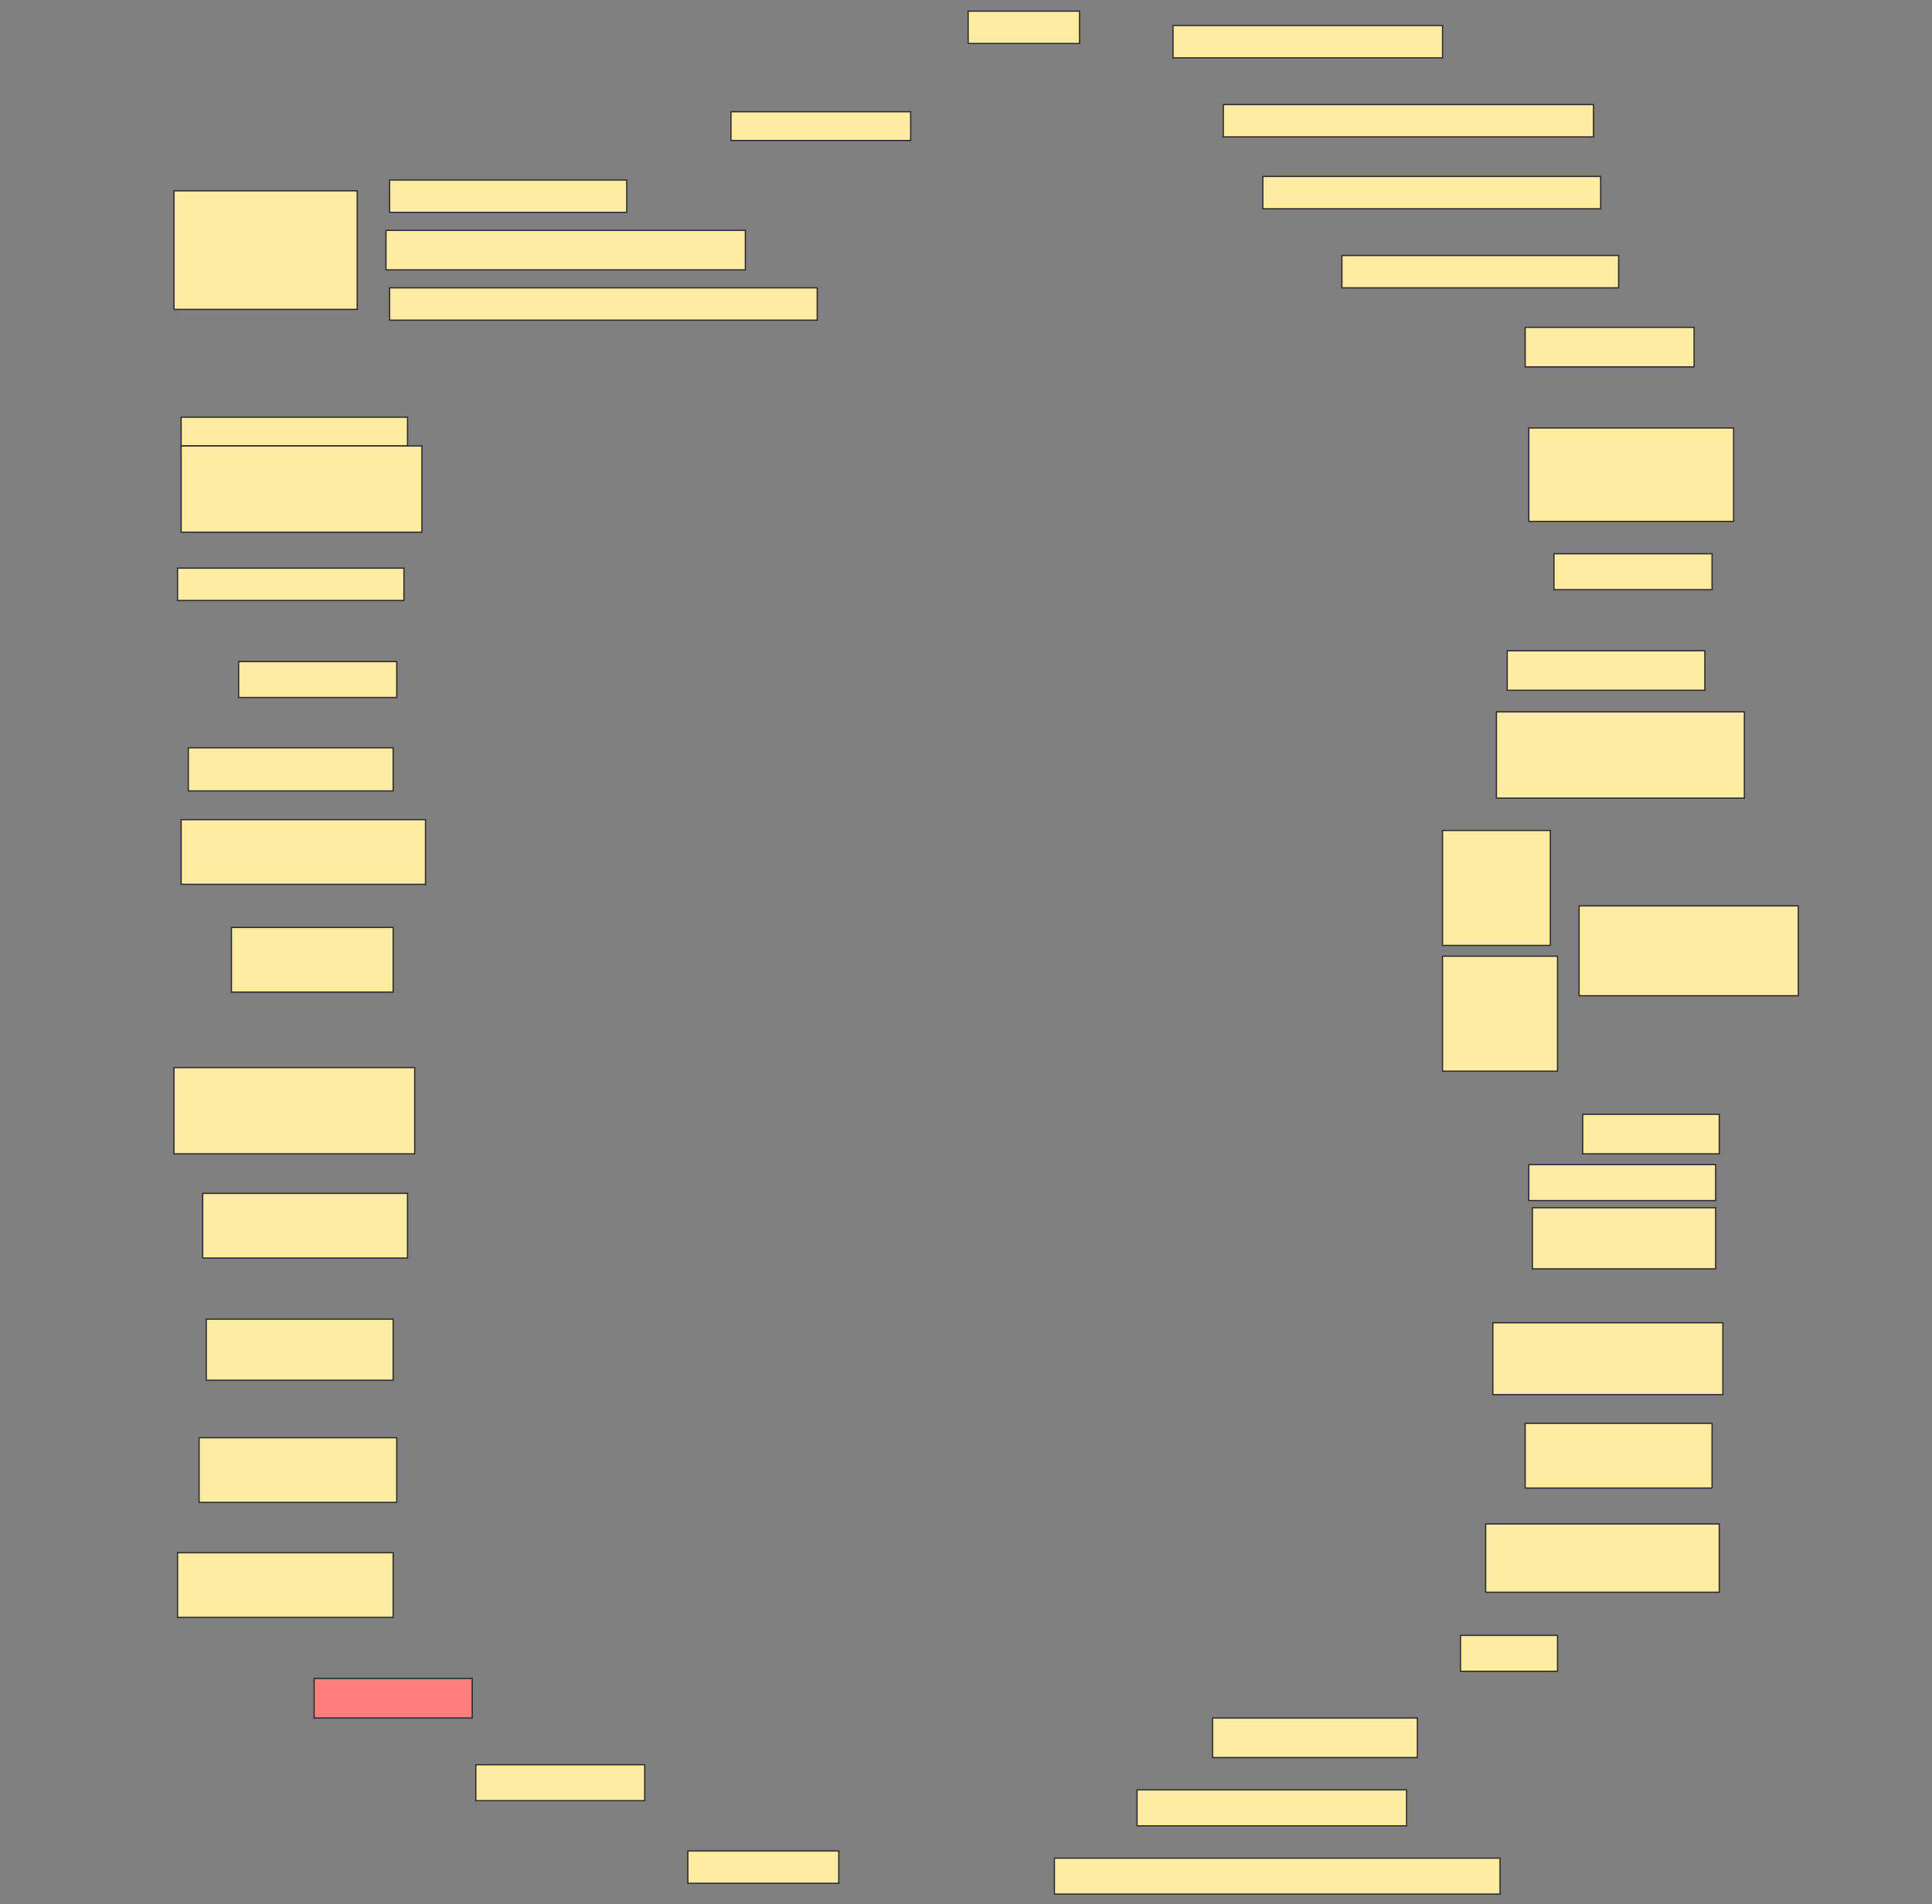 <svg height="1514" width="1536" xmlns="http://www.w3.org/2000/svg">
 <rect width="100%" height="100%" fill="#808080" stroke="none"/>
 <!-- Created with Image Occlusion Enhanced -->
 <g>
  <title>Labels</title>
 </g>
 <g>
  <title>Masks</title>
  <rect fill="#FFEBA2" height="25.714" id="58048e11c96f41e1b1a2d80fd5c5255c-ao-1" stroke="#2D2D2D" width="88.571" x="769.714" y="8.857"/>
  <rect fill="#FFEBA2" height="25.714" id="58048e11c96f41e1b1a2d80fd5c5255c-ao-2" stroke="#2D2D2D" width="214.286" x="932.572" y="20.286"/>
  <rect fill="#FFEBA2" height="25.714" id="58048e11c96f41e1b1a2d80fd5c5255c-ao-3" stroke="#2D2D2D" width="294.286" x="972.572" y="83.143"/>
  <rect fill="#FFEBA2" height="22.857" id="58048e11c96f41e1b1a2d80fd5c5255c-ao-4" stroke="#2D2D2D" width="142.857" x="581.143" y="88.857"/>
  <g id="58048e11c96f41e1b1a2d80fd5c5255c-ao-5">
   <rect fill="#FFEBA2" height="94.286" stroke="#2D2D2D" width="145.714" x="138.286" y="151.714"/>
   <rect fill="#FFEBA2" height="25.714" stroke="#2D2D2D" width="188.571" x="309.714" y="143.143"/>
   <rect fill="#FFEBA2" height="31.429" stroke="#2D2D2D" width="285.714" x="306.857" y="183.143"/>
   <rect fill="#FFEBA2" height="25.714" stroke="#2D2D2D" width="340" x="309.714" y="228.857"/>
  </g>
  <rect fill="#FFEBA2" height="25.714" id="58048e11c96f41e1b1a2d80fd5c5255c-ao-6" stroke="#2D2D2D" stroke-dasharray="null" stroke-linecap="null" stroke-linejoin="null" width="268.571" x="1004" y="140.286"/>
  <rect fill="#FFEBA2" height="25.714" id="58048e11c96f41e1b1a2d80fd5c5255c-ao-7" stroke="#2D2D2D" stroke-dasharray="null" stroke-linecap="null" stroke-linejoin="null" width="220" x="1066.857" y="203.143"/>
  <rect fill="#FFEBA2" height="31.429" id="58048e11c96f41e1b1a2d80fd5c5255c-ao-8" stroke="#2D2D2D" stroke-dasharray="null" stroke-linecap="null" stroke-linejoin="null" width="134.286" x="1212.572" y="260.286"/>
  <g id="58048e11c96f41e1b1a2d80fd5c5255c-ao-9">
   <rect fill="#FFEBA2" height="22.857" stroke="#2D2D2D" stroke-dasharray="null" stroke-linecap="null" stroke-linejoin="null" width="180" x="144" y="331.714"/>
   <rect fill="#FFEBA2" height="68.571" stroke="#2D2D2D" stroke-dasharray="null" stroke-linecap="null" stroke-linejoin="null" width="191.429" x="144" y="354.571"/>
  </g>
  <rect fill="#FFEBA2" height="74.286" id="58048e11c96f41e1b1a2d80fd5c5255c-ao-10" stroke="#2D2D2D" stroke-dasharray="null" stroke-linecap="null" stroke-linejoin="null" width="162.857" x="1215.429" y="340.286"/>
  <rect fill="#FFEBA2" height="28.571" id="58048e11c96f41e1b1a2d80fd5c5255c-ao-11" stroke="#2D2D2D" stroke-dasharray="null" stroke-linecap="null" stroke-linejoin="null" width="125.714" x="1235.429" y="440.286"/>
  <rect fill="#FFEBA2" height="25.714" id="58048e11c96f41e1b1a2d80fd5c5255c-ao-12" stroke="#2D2D2D" stroke-dasharray="null" stroke-linecap="null" stroke-linejoin="null" width="180" x="141.143" y="451.714"/>
  <rect fill="#FFEBA2" height="31.429" id="58048e11c96f41e1b1a2d80fd5c5255c-ao-13" stroke="#2D2D2D" stroke-dasharray="null" stroke-linecap="null" stroke-linejoin="null" width="157.143" x="1198.286" y="517.428"/>
  <rect fill="#FFEBA2" height="28.571" id="58048e11c96f41e1b1a2d80fd5c5255c-ao-14" stroke="#2D2D2D" stroke-dasharray="null" stroke-linecap="null" stroke-linejoin="null" width="125.714" x="189.714" y="526"/>
  <rect fill="#FFEBA2" height="68.571" id="58048e11c96f41e1b1a2d80fd5c5255c-ao-15" stroke="#2D2D2D" stroke-dasharray="null" stroke-linecap="null" stroke-linejoin="null" width="197.143" x="1189.714" y="566"/>
  <rect fill="#FFEBA2" height="34.286" id="58048e11c96f41e1b1a2d80fd5c5255c-ao-16" stroke="#2D2D2D" stroke-dasharray="null" stroke-linecap="null" stroke-linejoin="null" width="162.857" x="149.714" y="594.571"/>
  <rect fill="#FFEBA2" height="51.429" id="58048e11c96f41e1b1a2d80fd5c5255c-ao-17" stroke="#2D2D2D" stroke-dasharray="null" stroke-linecap="null" stroke-linejoin="null" width="194.286" x="144" y="651.714"/>
  <g id="58048e11c96f41e1b1a2d80fd5c5255c-ao-18">
   <rect fill="#FFEBA2" height="71.429" stroke="#2D2D2D" stroke-dasharray="null" stroke-linecap="null" stroke-linejoin="null" width="174.286" x="1255.429" y="720.286"/>
   <rect fill="#FFEBA2" height="91.429" stroke="#2D2D2D" stroke-dasharray="null" stroke-linecap="null" stroke-linejoin="null" width="85.714" x="1146.857" y="660.286"/>
   <rect fill="#FFEBA2" height="91.429" stroke="#2D2D2D" stroke-dasharray="null" stroke-linecap="null" stroke-linejoin="null" width="91.429" x="1146.857" y="760.286"/>
  </g>
  <rect fill="#FFEBA2" height="51.429" id="58048e11c96f41e1b1a2d80fd5c5255c-ao-19" stroke="#2D2D2D" stroke-dasharray="null" stroke-linecap="null" stroke-linejoin="null" width="128.571" x="184" y="737.428"/>
  <rect fill="#FFEBA2" height="31.429" id="58048e11c96f41e1b1a2d80fd5c5255c-ao-20" stroke="#2D2D2D" stroke-dasharray="null" stroke-linecap="null" stroke-linejoin="null" width="108.571" x="1258.286" y="886"/>
  <rect fill="#FFEBA2" height="68.571" id="58048e11c96f41e1b1a2d80fd5c5255c-ao-21" stroke="#2D2D2D" stroke-dasharray="null" stroke-linecap="null" stroke-linejoin="null" width="191.429" x="138.286" y="848.857"/>
  <rect fill="#FFEBA2" height="28.571" id="58048e11c96f41e1b1a2d80fd5c5255c-ao-22" stroke="#2D2D2D" stroke-dasharray="null" stroke-linecap="null" stroke-linejoin="null" width="148.571" x="1215.429" y="926"/>
  <rect fill="#FFEBA2" height="51.429" id="58048e11c96f41e1b1a2d80fd5c5255c-ao-23" stroke="#2D2D2D" stroke-dasharray="null" stroke-linecap="null" stroke-linejoin="null" width="162.857" x="161.143" y="948.857"/>
  <rect fill="#FFEBA2" height="48.571" id="58048e11c96f41e1b1a2d80fd5c5255c-ao-24" stroke="#2D2D2D" stroke-dasharray="null" stroke-linecap="null" stroke-linejoin="null" width="145.714" x="1218.286" y="960.286"/>
  <rect fill="#FFEBA2" height="48.571" id="58048e11c96f41e1b1a2d80fd5c5255c-ao-25" stroke="#2D2D2D" stroke-dasharray="null" stroke-linecap="null" stroke-linejoin="null" width="148.571" x="164" y="1048.857"/>
  <rect fill="#FFEBA2" height="57.143" id="58048e11c96f41e1b1a2d80fd5c5255c-ao-26" stroke="#2D2D2D" stroke-dasharray="null" stroke-linecap="null" stroke-linejoin="null" width="182.857" x="1186.857" y="1051.714"/>
  <rect fill="#FFEBA2" height="51.429" id="58048e11c96f41e1b1a2d80fd5c5255c-ao-27" stroke="#2D2D2D" stroke-dasharray="null" stroke-linecap="null" stroke-linejoin="null" width="157.143" x="158.286" y="1143.143"/>
  <rect fill="#FFEBA2" height="51.429" id="58048e11c96f41e1b1a2d80fd5c5255c-ao-28" stroke="#2D2D2D" stroke-dasharray="null" stroke-linecap="null" stroke-linejoin="null" width="148.571" x="1212.572" y="1131.714"/>
  <rect fill="#FFEBA2" height="54.286" id="58048e11c96f41e1b1a2d80fd5c5255c-ao-29" stroke="#2D2D2D" stroke-dasharray="null" stroke-linecap="null" stroke-linejoin="null" width="185.714" x="1181.143" y="1211.714"/>
  <rect fill="#FFEBA2" height="51.429" id="58048e11c96f41e1b1a2d80fd5c5255c-ao-30" stroke="#2D2D2D" stroke-dasharray="null" stroke-linecap="null" stroke-linejoin="null" width="171.429" x="141.143" y="1234.571"/>
  <rect fill="#FFEBA2" height="28.571" id="58048e11c96f41e1b1a2d80fd5c5255c-ao-31" stroke="#2D2D2D" stroke-dasharray="null" stroke-linecap="null" stroke-linejoin="null" width="77.143" x="1161.143" y="1300.286"/>
  <rect class="qshape" fill="#FF7E7E" height="31.429" id="58048e11c96f41e1b1a2d80fd5c5255c-ao-32" stroke="#2D2D2D" stroke-dasharray="null" stroke-linecap="null" stroke-linejoin="null" width="125.714" x="249.714" y="1334.571"/>
  <rect fill="#FFEBA2" height="31.429" id="58048e11c96f41e1b1a2d80fd5c5255c-ao-33" stroke="#2D2D2D" stroke-dasharray="null" stroke-linecap="null" stroke-linejoin="null" width="162.857" x="964" y="1366"/>
  <rect fill="#FFEBA2" height="28.571" id="58048e11c96f41e1b1a2d80fd5c5255c-ao-34" stroke="#2D2D2D" stroke-dasharray="null" stroke-linecap="null" stroke-linejoin="null" width="134.286" x="378.286" y="1403.143"/>
  <rect fill="#FFEBA2" height="28.571" id="58048e11c96f41e1b1a2d80fd5c5255c-ao-35" stroke="#2D2D2D" stroke-dasharray="null" stroke-linecap="null" stroke-linejoin="null" width="214.286" x="904" y="1423.143"/>
  <rect fill="#FFEBA2" height="25.714" id="58048e11c96f41e1b1a2d80fd5c5255c-ao-36" stroke="#2D2D2D" stroke-dasharray="null" stroke-linecap="null" stroke-linejoin="null" width="120" x="546.857" y="1471.714"/>
  <rect fill="#FFEBA2" height="28.571" id="58048e11c96f41e1b1a2d80fd5c5255c-ao-37" stroke="#2D2D2D" stroke-dasharray="null" stroke-linecap="null" stroke-linejoin="null" width="354.286" x="838.286" y="1477.428"/>
 </g>
</svg>